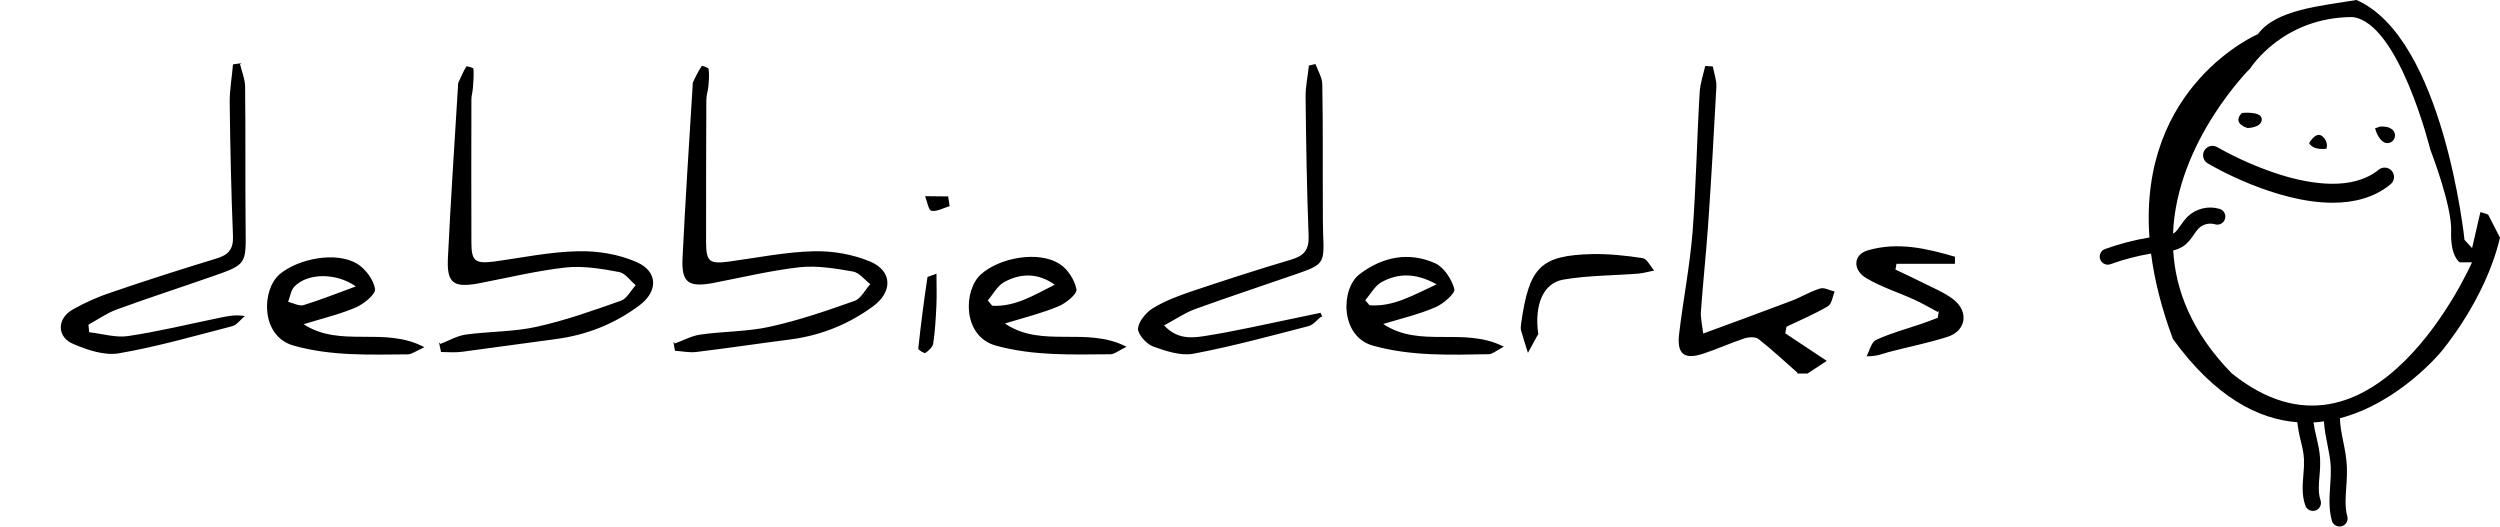 <svg  width="197.169" height="41.524" viewBox="9.338 280.088 591.507 124.573"><path fill="none" d="M434.712 368.354H9.338v-74.477h480v74.477h-52.14l4.54-2.953-9.824-6.54.252-1.533c3.294-1.617 6.648-3.055 9.823-4.852.838-.6 1.018-2.275 1.496-3.475-1.197-.3-2.516-1.018-3.474-.72-2.336.72-4.492 2.038-6.828 2.937-6.77 2.576-13.537 5.03-20.845 7.667-.24-2.336-.66-3.773-.54-5.27.48-6.71 1.198-13.42 1.617-20.127.72-11.02 1.378-21.982 1.917-33.004.06-1.617-.54-3.234-.84-4.852l-1.855-.12c-.48 2.038-1.2 4.074-1.32 6.17-.657 10.96-.85 22.042-1.676 33.004-.66 8.086-2.276 16.11-3.234 24.14-.6 4.79 1.197 6.168 5.75 4.67 3.234-1.077 6.41-2.515 9.644-3.593 1.02-.358 2.623-.42 3.354.12 3.234 2.516 6.23 5.33 9.284 8.026l.27.24v.068zm-265.747-6.98c.12.69.24 1.38.347 2.098 1.647.103 3.33.455 4.94.264 7.548-.958 15.036-2.097 22.522-3.055 7.128-.897 13.597-3.533 19.347-7.727 4.733-3.414 4.673-8.325-.598-10.66-4.073-1.738-8.985-2.576-13.477-2.457-6.708.18-13.297 1.617-20.065 2.456-4.612.6-5.33 0-5.33-4.73v-33.484c0-1.078.418-2.097.478-3.175.12-1.377.18-2.815.06-4.193-.06-.3-1.557-.778-1.617-.72-.778 1.2-1.376 2.517-2.036 3.774-.12.24-.06.54-.06.84-.84 13.596-1.737 27.192-2.396 40.85-.3 5.75 1.377 7.007 7.068 5.93 6.888-1.26 13.776-2.995 20.725-3.774 4.134-.42 8.386.3 12.52 1.02 1.497.238 2.755 1.976 4.133 2.994-1.198 1.377-2.216 3.414-3.714 3.953-6.59 2.336-13.238 4.612-20.006 6.11-5.33 1.197-10.96 1.077-16.412 1.796-2.096.3-4.073 1.438-6.17 2.156l-.24-.3-.017.035zm-55.43.09l.456 2.277c1.678 0 3.38.18 5.032-.03 7.368-.938 14.723-2.035 22.103-2.993 7.248-.94 13.854-3.56 19.706-7.906 4.53-3.366 4.577-8.145-.55-10.403-4.217-1.857-9.225-2.708-13.85-2.6-6.707.15-13.38 1.575-20.064 2.455-4.283.55-5.193-.18-5.21-4.51-.03-11.26-.013-22.582 0-33.842 0-.958.262-1.857.316-2.815.06-1.498.18-2.995.06-4.492-.06-.24-1.617-.66-1.737-.54-.78 1.26-1.378 2.576-1.977 3.894-.12.24-.12.54-.12.838-.838 13.597-1.737 27.193-2.456 40.85-.3 5.75 1.377 6.83 7.248 5.75 6.888-1.257 13.716-2.994 20.725-3.773 4.073-.48 8.386.3 12.52 1.078 1.437.3 2.634 2.037 3.952 3.115-1.138 1.258-2.096 3.175-3.474 3.714-6.588 2.335-13.237 4.67-20.006 6.168-5.51 1.198-11.26 1.078-16.83 1.857-2.097.3-4.014 1.438-6.05 2.216l.18-.3.03-.005zm208.402-6.468c-.15-.317-.317-.623-.46-.934-1.822.383-3.62.81-5.452 1.174-7.41 1.516-14.794 3.246-22.28 4.402-2.877.438-6.26.694-9.226-2.564 2.695-1.438 4.84-2.935 7.21-3.81 7.758-2.814 15.605-5.39 23.42-8.085 7.31-2.517 7.29-2.517 7.02-9.885-.06-1.917-.06-3.833-.06-5.75-.01-9.763.06-19.586-.09-29.35 0-1.617-1.018-3.234-1.616-4.852l-1.558.36c-.24 2.456-.778 4.852-.778 7.307.18 11.02.36 22.042.778 33.063.12 3.265-1.078 4.672-4.072 5.57-7.907 2.336-15.754 4.89-23.6 7.523-3.115 1.06-6.29 2.246-9.105 3.953-1.678 1.018-3.415 3.114-3.595 4.85-.12 1.38 1.917 3.644 3.535 4.23 2.994 1.126 6.528 2.276 9.583 1.72 9.164-1.727 18.148-4.193 27.193-6.53 1.138-.287 2.036-1.48 2.995-2.25h.18l-.023-.144zM66.133 295.26l-2.02.318c-.274 2.935-.826 5.888-.778 8.83.132 10.6.36 21.215.803 31.805.12 3.126-1.108 4.39-3.91 5.246-8.285 2.515-16.533 5.17-24.72 7.948-3.116 1.06-6.17 2.414-9.063 3.994-3.923 2.157-3.94 6.625.156 8.248 3.355 1.378 7.344 2.695 10.723 2.097 9.032-1.558 17.91-4.073 26.816-6.41 1.137-.298 2.036-1.556 3.036-2.395-2.396-.36-4.23.06-6.08.48-7.188 1.496-14.255 3.233-21.503 4.31-2.995.48-6.11-.538-9.224-.897l-.18-1.797c2.215-1.198 4.31-2.695 6.647-3.534 7.487-2.695 15.094-5.21 22.64-7.847 8.087-2.814 7.967-2.814 7.848-11.32-.12-11.14 0-22.282-.12-33.483-.06-1.797-.78-3.594-1.198-5.39l.12-.12.006-.083zm14.932 61.473c4.696-1.45 8.727-2.372 12.46-3.995 1.856-.82 4.635-3.133 4.43-4.354-.346-2.18-2.24-4.73-4.216-5.912-4.972-2.995-13.837-1.317-18.27 2.456-4.373 3.653-4.612 14.675 3.234 16.89 8.985 2.517 17.97 2.157 27.074 2.098.898 0 1.857-.778 3.953-1.677-9.522-5.093-19.885.298-28.69-5.512l.025.005zm166.228.012c4.768-1.497 8.805-2.456 12.56-4.055 1.798-.76 4.528-2.972 4.325-4.056-.42-2.228-2.097-4.827-4.014-6.05-4.97-3.132-14.135-1.467-18.604 2.456-4.18 3.684-4.504 14.676 3.516 16.867 8.984 2.47 17.987 2.097 27.05 2 .958-.06 1.917-.838 3.894-1.796-9.464-4.91-19.826.42-28.63-5.39v.023h-.097zm117.914 5.355c-9.464-4.84-19.826.48-28.57-5.366 4.61-1.438 8.624-2.396 12.338-4.013 1.916-.838 4.792-3.294 4.492-4.31-.6-2.337-2.396-5.213-4.553-6.11-6.23-2.756-12.398-1.56-17.85 2.574-4.552 3.414-4.61 14.735 3.115 16.892 9.224 2.575 18.328 2.216 27.552 2.036.84 0 1.617-.778 3.594-1.797l-.06.096h-.06zm102.664-8.182l-.12 1.474c-1.316.48-2.694.982-4.012 1.45-3.475 1.137-7.128 2.096-10.423 3.653-1.078.48-1.497 2.516-2.216 3.833 2.515 0 3.832-.658 5.21-1.018 4.672-1.258 9.404-2.156 13.956-3.594 4.492-1.438 5.21-6.05 1.438-8.926-2.156-1.677-4.792-2.695-7.247-3.953-2.097-1.078-4.253-2.096-6.41-3.114l.24-1.378h13.837l.06-1.677c-6.71-1.977-13.537-3.594-20.604-1.497-3.414 1.02-3.594 4.612-.24 6.59 3.534 2.096 7.548 3.353 11.32 5.03 1.894.84 3.714 1.917 5.57 2.936l-.21.19h-.15zm-94.458 5.06c-.958-7.037 1.258-12.015 5.87-12.83 5.87-1.035 11.98-.957 17.91-1.418 1.257-.097 2.455-.456 3.653-.695-.898-1.006-1.678-2.737-2.695-2.898-3.894-.617-7.906-1.06-11.86-.97-12.458.27-14.974 3.138-16.89 16.47-.06.54-.12 1.14 0 1.648.478 1.736 1.077 3.474 1.616 5.27l2.516-4.61h-.12v.034zm-142.435-14.182c-1.378.563-2.216.706-2.216.958-.778 5.595-1.497 11.2-2.095 16.8 0 .32 1.497 1.2 1.737 1.044.78-.557 1.797-1.402 1.917-2.264.418-2.965.598-5.99.778-8.997.12-2.336.06-4.69.06-7.547h-.18v.006zm3.054-15.92l-.298-2.337-5.39-.062c.478 1.2.838 3.355 1.497 3.415 1.376.24 2.874-.66 4.31-1.08l-.12.062z"/><path d="M434.712 368.354c-3.085-2.707-6.08-5.51-9.303-8.05-.72-.575-2.337-.48-3.355-.144-3.265 1.078-6.41 2.516-9.68 3.594-4.553 1.515-6.32.137-5.75-4.673.958-8.06 2.54-16.07 3.187-24.155.838-11.02 1.018-22.042 1.677-33.003.12-2.097.838-4.133 1.316-6.23l1.798.12c.3 1.618.898 3.235.838 4.793-.6 11.02-1.197 22.042-1.977 33.004-.48 6.707-1.198 13.415-1.677 20.124-.12 1.438.24 2.936.54 5.27 7.307-2.694 14.074-5.15 20.843-7.726 2.277-.84 4.434-2.217 6.83-2.936.958-.3 2.275.48 3.414.72-.48 1.196-.66 2.935-1.558 3.474-3.175 1.855-6.53 3.294-9.823 4.852-.12.54-.18 1.078-.3 1.557l9.823 6.53-4.552 2.993h-2.516l.222-.18v.066zm-265.747-6.98c2.048-.735 4.043-1.855 6.15-2.13 5.452-.78 11.07-.66 16.413-1.857 6.792-1.498 13.435-3.773 20.006-6.11 1.516-.538 2.492-2.636 3.714-3.953-1.378-1.078-2.624-2.755-4.12-2.995-4.122-.72-8.43-1.44-12.52-1.02-6.966.78-13.818 2.456-20.725 3.774-5.69 1.018-7.343-.18-7.056-5.93.66-13.656 1.557-27.253 2.396-40.85 0-.3 0-.6.12-.84.6-1.317 1.258-2.575 2.037-3.772.06-.12 1.557.42 1.617.72.18 1.376.06 2.754-.06 4.192-.12 1.078-.48 2.096-.48 3.174-.06 11.14-.06 22.283-.06 33.483 0 4.732.78 5.332 5.332 4.732 6.647-.898 13.356-2.275 20.064-2.455 4.492-.12 9.344.72 13.477 2.455 5.272 2.276 5.272 7.188.6 10.602-5.81 4.254-12.28 6.83-19.347 7.787-7.547.96-15.034 2.098-22.52 2.996-1.618.18-3.295-.18-4.972-.3l-.358-2.096.24.258.053.137zm-55.43.09c2-.777 3.954-1.927 6.02-2.215 5.572-.768 11.322-.624 16.772-1.846 6.768-1.498 13.417-3.857 19.946-6.17 1.377-.49 2.336-2.408 3.474-3.672-1.318-1.078-2.516-2.875-3.953-3.114-4.133-.778-8.446-1.497-12.52-1.078-7.007.778-13.835 2.456-20.724 3.773-5.87 1.078-7.487-.06-7.248-5.75.66-13.657 1.557-27.253 2.396-40.85 0-.3 0-.6.06-.838.6-1.318 1.198-2.695 1.917-3.894.06-.12 1.677.3 1.677.54.12 1.498 0 2.995-.12 4.492-.06.958-.36 1.857-.36 2.815 0 11.26-.06 22.582 0 33.842 0 4.31.9 5.03 5.212 4.49 6.708-.897 13.357-2.335 20.066-2.454 4.612-.12 9.644.72 13.836 2.575 5.09 2.217 5.09 7.01.54 10.303-5.87 4.373-12.46 6.95-19.707 7.907-7.368.958-14.736 2.036-22.103 2.995-1.677.24-3.354.06-5.03.06l-.48-2.276.3.3.03.065zm208.402-6.468c-.994.78-1.875 1.965-2.995 2.252-9.044 2.336-18.076 4.805-27.234 6.53-2.996.556-6.53-.618-9.584-1.726-1.558-.588-3.594-2.875-3.534-4.23.18-1.736 1.917-3.832 3.594-4.85 2.815-1.714 5.99-2.895 9.104-3.954 7.847-2.636 15.693-5.18 23.6-7.522 2.995-.898 4.192-2.295 4.073-5.56-.42-11.02-.6-22.042-.718-33.063 0-2.42.54-4.852.778-7.266l1.558-.37c.6 1.616 1.617 3.233 1.617 4.85.19 9.788.07 19.587.132 29.37 0 1.928 0 3.862.06 5.785.3 7.38.3 7.39-7.008 9.92-7.788 2.694-15.635 5.282-23.42 8.11-2.337.873-4.493 2.37-7.19 3.808 2.996 3.26 6.41 2.996 9.285 2.564 7.486-1.156 14.854-2.887 22.28-4.402 1.798-.36 3.644-.78 5.452-1.14.132.36.3.66.42.96h-.27v-.066zM66.133 295.26c.42 1.798 1.186 3.583 1.198 5.38.133 11.16 0 22.33.12 33.482.097 8.518.222 8.542-7.87 11.362-7.547 2.636-15.136 5.092-22.64 7.835-2.35.86-4.458 2.37-6.68 3.593l.18 1.784c3.115.348 6.29 1.35 9.224.9 7.248-1.08 14.315-2.816 21.503-4.29 1.856-.377 3.713-.84 6.11-.437-1.02.778-1.858 2.096-2.996 2.396-8.804 2.276-17.728 4.852-26.773 6.41-3.354.598-7.367-.72-10.722-2.157-4.073-1.618-4.073-6.11-.12-8.267 2.875-1.617 5.99-2.996 9.104-4.014 8.205-2.816 16.47-5.452 24.737-7.968 2.815-.838 4.073-2.156 3.953-5.27-.42-10.604-.66-21.205-.778-31.807 0-2.995.54-5.93.778-8.865l2.037-.3-.3.18-.064.05zm14.938 61.473c8.806 5.828 19.168.437 28.674 5.51-2.037.917-2.995 1.69-3.953 1.69-9.044.06-18.088.442-27.013-2.085-7.846-2.198-7.607-13.237-3.234-16.915 4.493-3.714 13.357-5.39 18.27-2.456 1.976 1.198 3.892 3.774 4.25 5.93.24 1.26-2.575 3.534-4.43 4.373-3.715 1.617-7.728 2.575-12.46 4.013l-.06-.06h-.042zm12.49-8.864c-4.792-3.356-11.5-3.158-14.555.01-.84.87-1.02 2.397-1.498 3.618 1.198.287 2.635 1.096 3.654.78 3.894-1.175 7.668-2.715 12.34-4.41h.06zm153.696 8.875c8.806 5.792 19.107.497 28.632 5.392-1.977.94-2.876 1.772-3.833 1.772-9.105.06-18.09.418-27.074-2.037-8.025-2.217-7.726-13.178-3.533-16.892 4.433-3.952 13.597-5.63 18.568-2.455 1.917 1.198 3.594 3.773 4.013 6.05.18 1.09-2.516 3.294-4.312 4.013-3.773 1.57-7.786 2.588-12.578 4.025l.118.132zm11.627-9.296c-3.93-2.816-8.062-2.77-11.98-.6-1.592.88-2.587 2.85-3.856 4.324.36.42.7.84 1.048 1.258 5.45.3 10.003-2.575 14.795-4.983h-.007zm106.3 14.65c-1.94 1.02-2.743 1.78-3.563 1.797-9.207.15-18.34.51-27.47-2.036-7.757-2.18-7.667-13.458-3.114-16.908 5.45-4.15 11.62-5.33 17.85-2.588 2.096.96 3.953 3.834 4.552 6.11.264 1.02-2.623 3.534-4.492 4.312-3.714 1.617-7.727 2.575-12.34 3.953 8.734 5.87 19.066.538 28.572 5.39l.005-.03zm-15.933-14.735c-4.972-2.755-9.104-2.665-12.998-.54-1.617.876-2.636 2.84-3.894 4.313l1.02 1.174c5.57.432 10.182-2.324 15.872-4.953v.005zm118.597 6.553c-1.856-.982-3.684-2.072-5.6-2.935-3.75-1.707-7.75-2.966-11.285-5.044-3.354-1.966-3.15-5.595.257-6.6 7.067-2.086 13.956-.48 20.664 1.495v1.666h-13.836l-.24 1.378c2.156 1.02 4.312 2 6.41 3.073 2.455 1.246 5.09 2.295 7.247 3.942 3.773 2.875 3.114 7.487-1.378 8.907-4.553 1.46-9.284 2.37-13.896 3.593-1.376.377-2.694 1.018-5.21 1 .72-1.378 1.138-3.414 2.276-3.894 3.354-1.56 6.948-2.517 10.48-3.715 1.38-.48 2.696-.958 4.074-1.497l.24-1.497h-.18l-.023.128zm-94.483 5.06l-2.516 4.59c-.54-1.738-1.126-3.475-1.617-5.272-.137-.48-.06-1.078 0-1.617 1.918-13.358 4.464-16.173 16.916-16.474 3.953-.06 7.967.36 11.872.96 1.018.18 1.797 1.915 2.695 2.935-1.258.24-2.456.6-3.654.72-5.99.48-12.04.42-17.91 1.438-4.61.838-6.828 5.81-5.87 12.817v-.06l.084-.036zM230.91 344.797c0 2.856.097 5.2-.017 7.547-.132 2.995-.312 6.026-.743 8.985-.12.867-1.078 1.713-1.87 2.275-.24.156-1.736-.73-1.676-1.05.6-5.616 1.318-11.2 2.156-16.794 0-.26.898-.4 2.276-.96h-.12l-.005-.004zm3.055-15.915c-1.438.42-2.953 1.32-4.27 1.08-.66-.12-.99-2.24-1.475-3.457l5.45.06.36 2.312h-.06l-.005.006z"/><path fill="none" d="M93.566 347.87c-4.636 1.693-8.428 3.233-12.34 4.407-1.047.316-2.437-.492-3.67-.78.466-1.22.616-2.754 1.45-3.616 3.054-3.174 9.762-3.372 14.554-.01h.006zm165.346-.42c-4.833 2.395-9.344 5.282-14.794 4.988l-1.036-1.258c1.258-1.48 2.258-3.438 3.857-4.33 3.91-2.17 8.043-2.217 11.978.6h-.006zm90.356-.085c-5.672 2.623-10.29 5.38-15.873 4.947l-1.018-1.174c1.287-1.473 2.294-3.438 3.894-4.312 3.906-2.126 8.026-2.216 12.998.54z"/><path d="M575.912 311.546c-.268-.742-1.008-1.233-1.793-1.413-.566-.117-1.147-.15-1.726-.09-.346.165-.717.293-1.095.38.207.912.61 1.77 1.182 2.51.243.34.557.623.92.83.9.437 1.986.06 2.424-.843.208-.427.24-.924.086-1.374zm-14.653 16.51c-13.71 0-28.726-8.802-29.573-9.318-1.062-.624-1.41-1.99-.786-3.047.624-1.057 1.99-1.41 3.05-.783 4.73 2.676 9.72 4.86 14.896 6.517 7.192 2.24 17.095 3.875 23.305-1.187.955-.77 2.355-.627 3.13.324.77.956.625 2.355-.326 3.124-3.882 3.206-8.697 4.372-13.695 4.372zm-21.487-21.238s4.706-.52 4.706 1.5c0 2.017-3.364 2.06-3.364 2.06s-3.808-1.048-1.343-3.56zm15.906 7.147s1.612-2.957 3.157-1.613c1.55 1.343.944 2.912.944 2.912s-2.982.538-4.1-1.3z"/><path d="M598.05 330.857c-.6-.237-1.213-.43-1.84-.584l-1.97 8.516-1.79-1.95s-4.956-47.79-25.568-56.752c-8.33 1.39-19.046 2.242-23.3 8.067 0 0-28.322 12.077-25.677 48.123-3.58.585-7.102 1.5-10.51 2.737-.99.355-1.5 1.452-1.14 2.44.355.99 1.45 1.5 2.438 1.142 3.113-1.127 6.324-1.968 9.59-2.51.785 6.07 2.417 12.793 5.177 20.21 10.036 13.823 20.23 18.997 29.438 19.693.164 1.48.436 2.95.806 4.39.36 1.48.696 2.89.762 4.304.04 1.232-.005 2.47-.134 3.696-.2 2.376-.404 4.843.45 7.305.338.996 1.423 1.528 2.416 1.186.997-.34 1.53-1.42 1.19-2.417-.584-1.703-.43-3.68-.25-5.76.148-1.405.192-2.822.134-4.235-.108-1.72-.49-3.36-.85-4.924-.296-1.155-.53-2.32-.696-3.5.837-.045 1.66-.125 2.467-.25.11 1.91.468 3.727.827 5.494.36 1.77.695 3.496.784 5.22.044 1.495 0 2.99-.135 4.482-.18 2.755-.38 5.6.426 8.423.355.988 1.45 1.502 2.438 1.145.898-.324 1.417-1.266 1.21-2.202-.625-2.148-.443-4.57-.266-7.098.14-1.64.188-3.285.135-4.93-.114-1.994-.47-3.924-.853-5.758-.38-1.84-.74-3.7-.783-5.513 13.98-3.65 23.837-15.613 23.837-15.613s10.578-12.262 14.028-27.114c-.917-1.83-1.858-3.646-2.8-5.462h.007zm-60.74 37.507c-9.48-9.748-13.263-19.72-13.778-29.037.792-.17 1.55-.475 2.24-.896 1.232-.784 1.99-1.882 2.666-2.868.335-.527.718-1.02 1.14-1.477 1.01-.96 2.45-1.314 3.79-.943.997.327 2.076-.217 2.4-1.216.328-1-.214-2.078-1.216-2.404-.038-.016-.073-.024-.11-.03-2.674-.77-5.552-.053-7.552 1.88-.602.627-1.14 1.31-1.613 2.04-.54.782-1.01 1.456-1.57 1.816l-.223.13c.853-21.884 18.304-39.14 18.304-39.14s7.62-12.097 24.2-12.097c10.974 1.346 18.37 31.367 18.37 31.367s5.15 13.217 4.928 19.268c-.22 6.052 2.02 7.395 2.02 7.395h2.912c0-.003-23.302 53.32-56.907 26.213z"/></svg>
